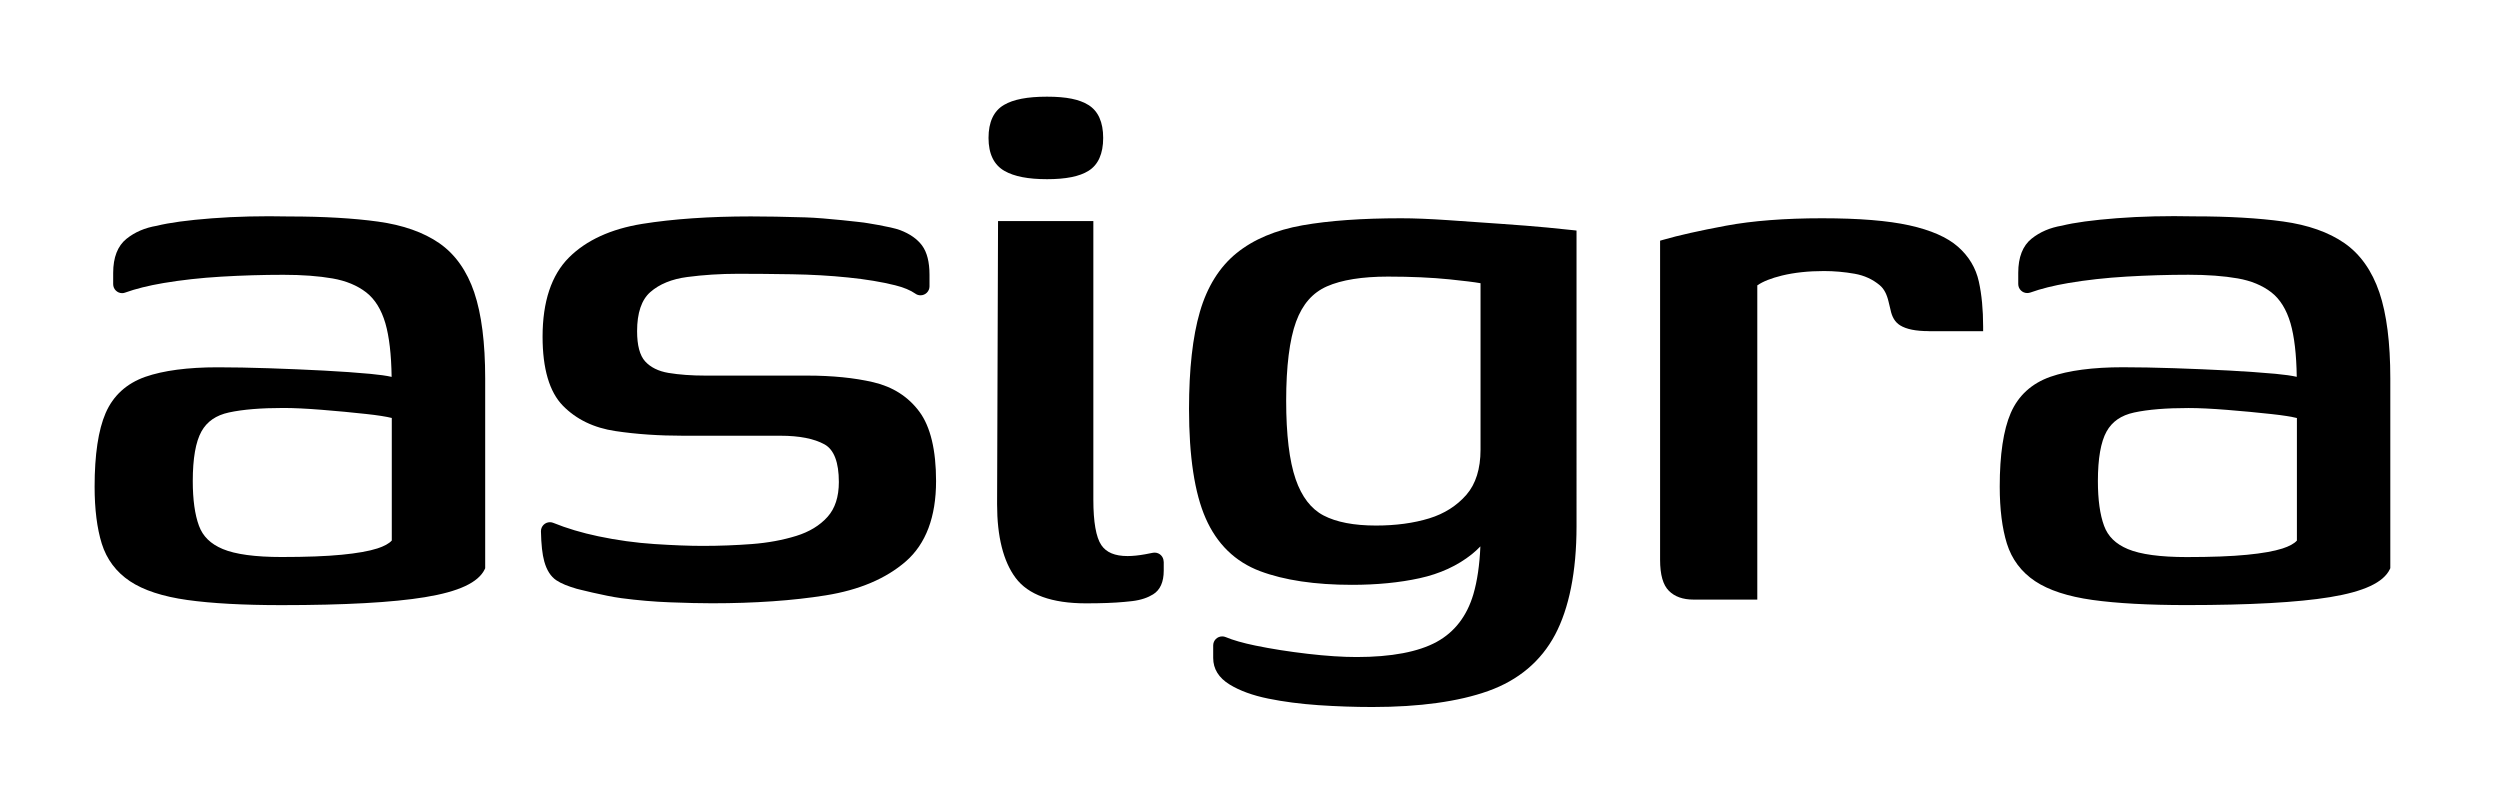 <?xml version="1.0" ?>
<svg xmlns="http://www.w3.org/2000/svg" viewBox="0 0 472.7 149.95">
	<defs>
		<style>.cls-1{fill:#000;}</style>
	</defs>
	<path class="cls-1" d="M364.71,62.61c-2.47,0-4.25-.36-5.43-1.09-.99-.61-1.56-1.62-1.83-2.99-.08-.4-.18-.68-.36-1.49-.32-1.37-.84-2.42-1.67-3.11-1.33-1.12-2.93-1.85-4.75-2.17-1.92-.34-3.88-.51-5.8-.51-2.95,0-5.62,.29-7.93,.85-2.04,.5-3.61,1.12-4.67,1.86v59.41h-12.08c-1.99,0-3.55-.56-4.64-1.66-1.11-1.11-1.66-3.03-1.66-5.87V45.51l.63-.18c2.82-.82,6.79-1.71,11.81-2.65,5.05-.94,11.17-1.41,18.19-1.41s12.45,.45,16.46,1.33c4.09,.9,7.2,2.26,9.23,4.05,2.06,1.81,3.39,4.03,3.95,6.6,.54,2.44,.81,5.3,.81,8.5v.88h-10.25Z"/>
	<path class="cls-1" d="M383.9,55.31c1.97-.71,4.39-1.32,7.22-1.8,3.38-.57,7.06-.98,10.93-1.21,3.88-.23,7.84-.35,11.76-.35,3.54,0,6.67,.23,9.3,.69,2.53,.44,4.67,1.33,6.35,2.63,1.65,1.28,2.87,3.25,3.63,5.85,.72,2.49,1.12,5.89,1.18,10.13-.97-.22-2.3-.41-4.02-.57-2.54-.23-5.49-.44-8.79-.62-3.27-.17-6.75-.32-10.34-.44-3.61-.12-6.88-.18-9.74-.18-5.67,0-10.27,.61-13.68,1.8-3.55,1.25-6.08,3.56-7.51,6.86-1.38,3.19-2.08,7.87-2.08,13.91,0,4.27,.46,7.89,1.35,10.76,.93,2.98,2.73,5.38,5.34,7.12,2.55,1.7,6.2,2.9,10.86,3.55,4.58,.64,10.57,.97,17.8,.97,11.88,0,21-.5,27.09-1.5,6.43-1.05,10.13-2.78,11.33-5.3l.08-.18v-35.9c0-6.71-.69-12.16-2.06-16.21-1.4-4.13-3.63-7.28-6.63-9.36-2.96-2.05-6.86-3.43-11.58-4.08-4.64-.64-10.3-.97-16.81-.97h0c-5.16-.11-10.07,0-14.61,.35-4.57,.35-8.09,.83-10.4,1.41-2.24,.37-4.17,1.2-5.74,2.46-1.67,1.34-2.52,3.51-2.52,6.46v2.12h0c0,.94,.76,1.7,1.7,1.7,.21,0,.41-.04,.59-.1Zm50.39,46.91c-.51,.57-1.43,1.07-2.72,1.49-1.58,.51-3.84,.91-6.73,1.19-2.92,.29-6.75,.43-11.38,.43-4.99,0-8.74-.51-11.12-1.51-2.3-.96-3.77-2.4-4.5-4.4-.78-2.1-1.17-4.95-1.17-8.45,0-4.26,.55-7.42,1.64-9.38,1.05-1.88,2.75-3.06,5.2-3.59,2.61-.57,6.08-.85,10.31-.85,1.94,0,4.39,.12,7.28,.35,2.9,.23,5.72,.5,8.38,.79,2.15,.23,3.77,.49,4.82,.75v23.19Z"/>
	<path class="cls-1" d="M89.69,55.34c-1.4-4.13-3.63-7.28-6.63-9.36-2.96-2.05-6.86-3.43-11.58-4.08-4.64-.64-10.3-.97-16.81-.97h0c-5.16-.11-10.07,0-14.61,.35-4.57,.35-8.09,.83-10.4,1.41-2.24,.37-4.17,1.2-5.74,2.46-1.67,1.34-2.52,3.51-2.52,6.46v2.12h0c0,.94,.76,1.7,1.7,1.7,.2,0,.39-.04,.57-.11h0c1.97-.71,4.4-1.32,7.23-1.8,3.38-.57,7.06-.98,10.93-1.21,3.88-.23,7.84-.35,11.76-.35,3.54,0,6.67,.23,9.3,.69,2.53,.44,4.67,1.33,6.35,2.63,1.65,1.28,2.87,3.25,3.63,5.85,.72,2.49,1.12,5.89,1.18,10.13-.97-.22-2.3-.41-4.02-.57-2.54-.24-5.49-.44-8.79-.62-3.27-.17-6.75-.32-10.34-.44-3.61-.12-6.89-.18-9.74-.18-5.67,0-10.27,.61-13.68,1.8-3.55,1.25-6.08,3.56-7.51,6.86-1.38,3.19-2.08,7.87-2.08,13.91,0,4.27,.46,7.89,1.35,10.76,.93,2.98,2.73,5.38,5.34,7.12,2.55,1.7,6.2,2.9,10.86,3.55,4.58,.64,10.57,.97,17.8,.97,11.88,0,21-.5,27.09-1.5,6.43-1.05,10.13-2.78,11.33-5.3l.08-.18v-35.9c0-6.71-.69-12.16-2.06-16.21Zm-15.62,46.87c-.51,.57-1.43,1.07-2.72,1.49-1.58,.51-3.84,.91-6.73,1.19-2.92,.29-6.75,.43-11.38,.43-4.99,0-8.74-.51-11.12-1.51-2.3-.96-3.77-2.4-4.5-4.4-.78-2.1-1.17-4.95-1.17-8.45,0-4.26,.55-7.42,1.64-9.38,1.05-1.88,2.75-3.06,5.2-3.59,2.61-.57,6.08-.85,10.31-.85,1.94,0,4.39,.12,7.28,.35,2.9,.23,5.72,.5,8.38,.79,2.15,.23,3.77,.49,4.82,.75v23.19Z"/>
	<path class="cls-1" d="M298.07,43.59l-.34-.04c-.94-.11-2.68-.29-5.19-.53-2.47-.23-5.42-.47-8.77-.7l-10.06-.7c-3.4-.23-6.37-.35-8.81-.35-7.37,0-13.63,.45-18.62,1.33-5.08,.9-9.28,2.67-12.47,5.26-3.22,2.61-5.56,6.35-6.94,11.11-1.36,4.67-2.05,10.84-2.05,18.36,0,8.95,1.05,15.9,3.14,20.65,2.13,4.87,5.59,8.24,10.29,10.01,4.57,1.72,10.41,2.59,17.37,2.59,4.71,0,9.01-.42,12.79-1.25,3.85-.84,7.18-2.37,9.9-4.55,.56-.45,1.09-.94,1.6-1.47-.15,3.51-.59,6.53-1.32,9.03-1.21,4.12-3.54,7.16-6.93,9.02-3.47,1.9-8.57,2.87-15.15,2.87-2.63,0-5.75-.2-9.26-.61-3.52-.41-6.85-.93-9.9-1.56-2.33-.48-4.21-1.02-5.6-1.6h0c-.2-.09-.43-.13-.66-.13-.94,0-1.7,.76-1.7,1.7h0v2.38c0,2.07,1.05,3.76,3.13,5.03,1.88,1.15,4.33,2.05,7.28,2.65,2.87,.59,6.06,1,9.48,1.24,3.4,.23,6.83,.35,10.21,.35,8.92,0,16.29-1.02,21.91-3.03,5.73-2.05,9.98-5.64,12.64-10.65,2.62-4.95,4.05-11.87,4.05-20.49V43.59Zm-18.13,41.43c0,3.62-.9,6.49-2.67,8.53-1.81,2.08-4.17,3.58-7.03,4.46-2.93,.9-6.32,1.36-10.07,1.36-4.16,0-7.5-.64-9.92-1.91-2.35-1.23-4.12-3.53-5.27-6.86-1.19-3.45-1.79-8.45-1.79-14.85s.63-11.54,1.87-14.92c1.21-3.3,3.12-5.48,5.83-6.68,2.79-1.23,6.68-1.85,11.55-1.85,4.38,0,8.29,.18,11.64,.52,2.71,.28,4.68,.52,5.86,.73v31.48Z"/>
	<path class="cls-1" d="M175.75,54.12v-2.18c0-2.39-.47-4.24-1.4-5.51-.92-1.24-2.31-2.22-4.16-2.92-1.76-.67-6.88-1.43-6.88-1.43,0,0-7.15-.87-11.08-.98-4.03-.12-7.38-.18-10.26-.18-7.82,0-14.73,.48-20.53,1.41-5.94,.96-10.6,3.1-13.87,6.37-3.31,3.31-4.98,8.34-4.98,14.97,0,6.04,1.29,10.43,3.84,13.04,2.52,2.58,5.86,4.2,9.95,4.8,3.92,.59,8.23,.88,12.82,.88h18.38c3.56,0,6.36,.55,8.33,1.64,1.79,1,2.7,3.39,2.7,7.11,0,2.8-.72,5.01-2.14,6.59-1.46,1.63-3.45,2.84-5.91,3.6-2.55,.79-5.37,1.31-8.38,1.54-3.03,.23-6.16,.35-9.3,.35-2.57,0-5.64-.12-9.13-.35-3.51-.23-7.09-.72-10.64-1.47-3.09-.65-5.95-1.5-8.51-2.54h0c-.19-.08-.4-.12-.62-.12-.94,0-1.7,.76-1.7,1.7h0c.05,2.52,.26,4.4,.63,5.72,.46,1.66,1.23,2.86,2.28,3.56,.97,.65,2.21,1.12,3.82,1.6,0,0,5.32,1.37,8.45,1.78,3.1,.41,6.22,.68,9.27,.79,3.13,.12,5.71,.18,7.91,.18,8.04,0,15.27-.5,21.49-1.5,6.32-1.01,11.41-3.17,15.14-6.42,3.8-3.31,5.72-8.42,5.72-15.18,0-5.88-1.06-10.29-3.15-13.12-2.1-2.84-5.04-4.72-8.73-5.58-3.56-.83-7.74-1.25-12.45-1.25h-19.25c-2.62,0-4.99-.17-7.03-.51-1.89-.32-3.37-1.05-4.4-2.18-1.01-1.11-1.52-3.03-1.52-5.71,0-3.45,.84-5.94,2.5-7.39,1.72-1.51,4.07-2.47,6.98-2.85,3.04-.4,6.27-.61,9.6-.61,3.06,0,6.5,.03,10.22,.09,3.66,.06,7.22,.26,10.6,.61,3.37,.34,6.36,.84,8.89,1.47,1.62,.4,2.9,.94,3.85,1.6h.02v.02h0c.27,.18,.59,.28,.93,.28,.94,0,1.7-.76,1.7-1.7Z"/>
	<path class="cls-1" d="M220.02,106.19c0-.94-.76-1.7-1.7-1.7-.12,0-.23,.01-.34,.03h0c-.35,.07-.81,.16-1.44,.28-1.22,.22-2.34,.34-3.34,.34-2.4,0-4.02-.68-4.96-2.07-1-1.47-1.51-4.37-1.51-8.61V41.8h-18.02l-.18,53.55c0,6.12,1.18,10.8,3.5,13.91,2.38,3.2,6.85,4.82,13.3,4.82,2.93,0,5.37-.09,7.26-.27,.52-.05,1.01-.1,1.47-.15,1.75-.21,3.02-.69,3.97-1.28,1.33-.82,2.01-2.33,2.01-4.48v-1.7h0Z"/>
	<path class="cls-1" d="M197.96,33.88c-3.55,0-6.18-.51-8.01-1.55-2.02-1.14-3.04-3.24-3.04-6.25s.98-5.1,2.92-6.24c1.78-1.05,4.44-1.56,8.14-1.56s6.12,.51,7.83,1.57c1.85,1.15,2.79,3.25,2.79,6.23s-.94,5.09-2.79,6.23c-1.7,1.06-4.26,1.57-7.83,1.57Z"/>
</svg>